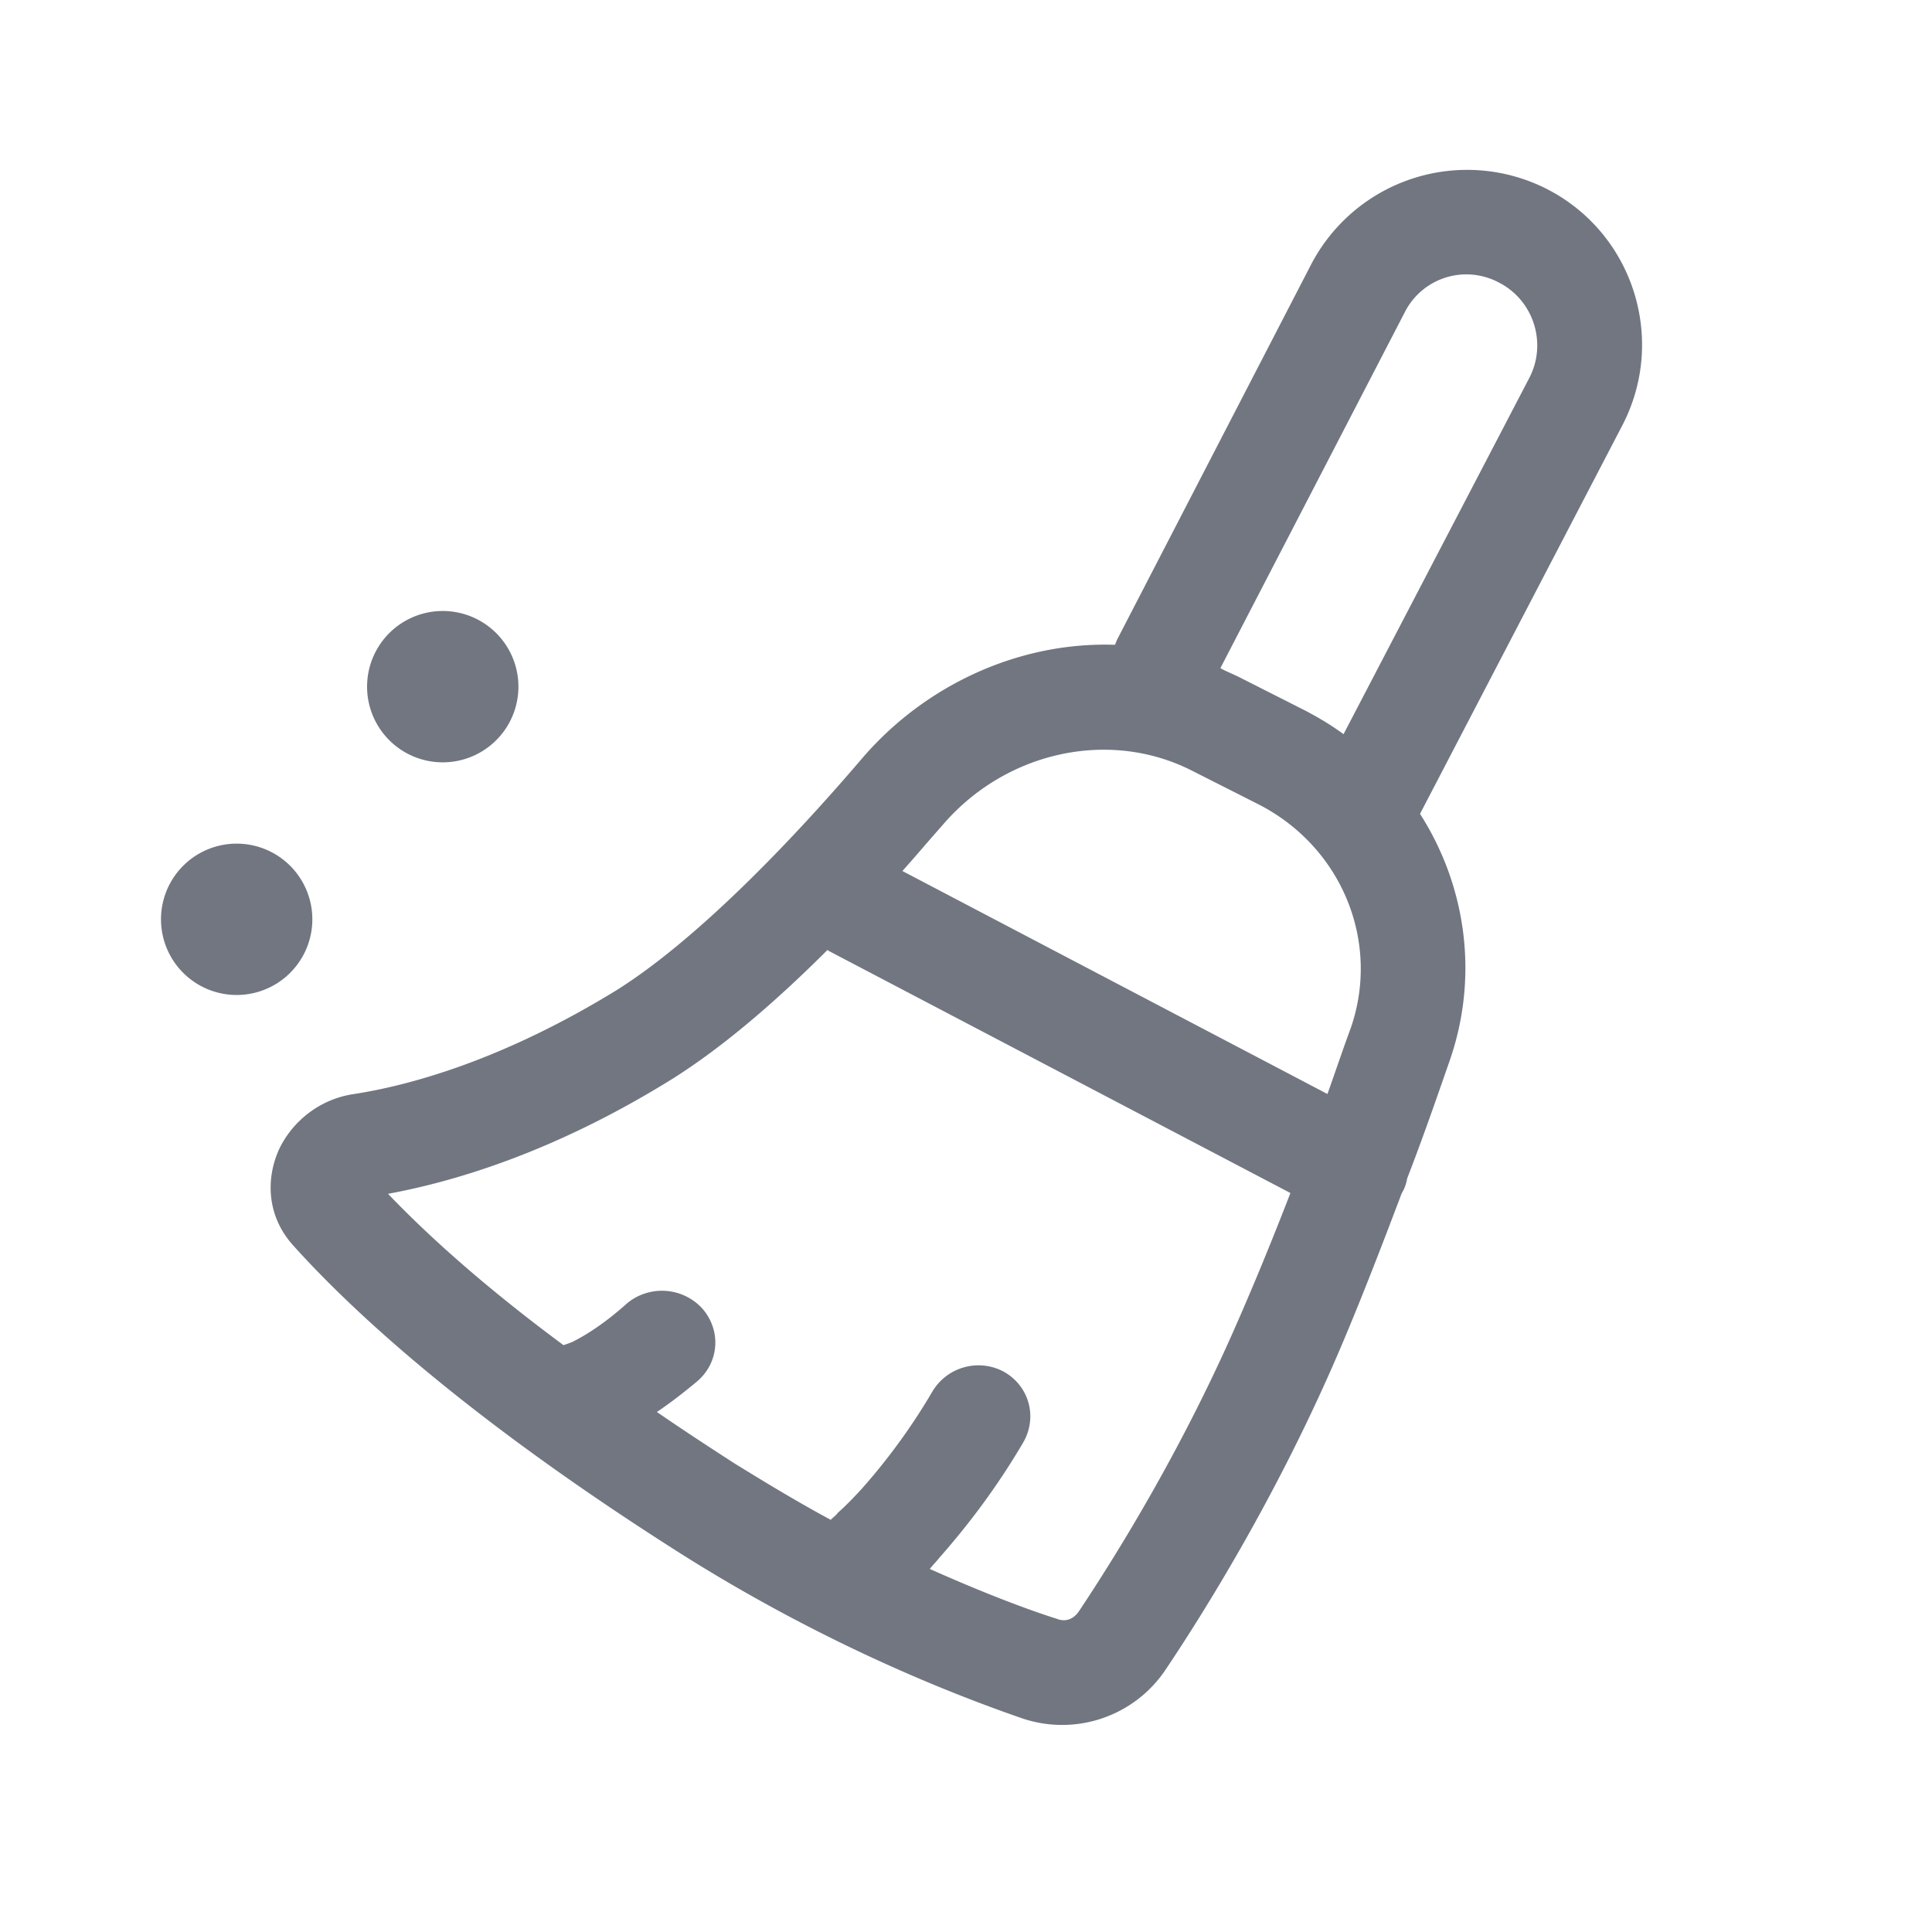 <svg xmlns="http://www.w3.org/2000/svg" fill="none" viewBox="0 0 24 24" focusable="false"><path fill="#717681" fill-rule="evenodd" d="M19.22 2.35a2.185 2.185 0 0 0-2.93.93l-2.41 4.66c-.01.02-.02.05-.03.07-1.18-.04-2.35.49-3.14 1.41-.93 1.09-2.08 2.27-3.05 2.88-1.4.86-2.55 1.18-3.26 1.29-.42.06-.76.33-.93.68-.17.37-.16.84.18 1.21.73.81 2.15 2.13 4.76 3.79 1.81 1.15 3.43 1.78 4.3 2.08.67.22 1.39-.04 1.77-.61.49-.73 1.34-2.1 2.07-3.76.29-.66.58-1.41.86-2.15l.01-.02c.03-.05.05-.11.06-.17.19-.49.36-.98.52-1.44.38-1.07.21-2.2-.36-3.09l2.51-4.82c.56-1.07.14-2.39-.93-2.94m-2.53 6.77L19 4.69c.22-.43.05-.96-.38-1.18a.857.857 0 0 0-1.17.37L15.16 8.3c.07.04.15.07.23.11l.83.42c.17.09.32.18.47.29M6.44 8.53a.939.939 0 1 1-1.88 0 .939.939 0 1 1 1.88 0m10.34 4.24c-.1.27-.19.54-.29.82l-5.28-2.77c.17-.19.33-.38.49-.56.78-.92 2.07-1.21 3.1-.69l.83.42c1.04.53 1.52 1.71 1.15 2.78m-12.9-1.35a.939.939 0 1 1-1.88 0 .939.939 0 1 1 1.88 0m4.46 1.99c.64-.4 1.31-.98 1.94-1.61l.01.01 5.74 3.01c-.22.57-.45 1.13-.67 1.63-.69 1.58-1.5 2.88-1.96 3.57-.07.1-.17.13-.27.09-.38-.12-.93-.33-1.58-.62.04-.05.08-.09.12-.14.29-.33.67-.8 1.04-1.43.18-.31.08-.7-.24-.88a.666.666 0 0 0-.89.25c-.31.53-.64.94-.88 1.21-.12.13-.22.23-.29.29-.03.04-.06.06-.07.07l-.02.02c-.39-.21-.79-.45-1.21-.71-.34-.22-.66-.43-.95-.63.15-.1.32-.23.5-.38.28-.24.3-.64.06-.91a.68.68 0 0 0-.93-.06c-.3.27-.54.41-.68.48-.05.02-.08.03-.11.04-1.04-.77-1.73-1.41-2.18-1.88.87-.16 2.1-.54 3.52-1.42"/></svg>